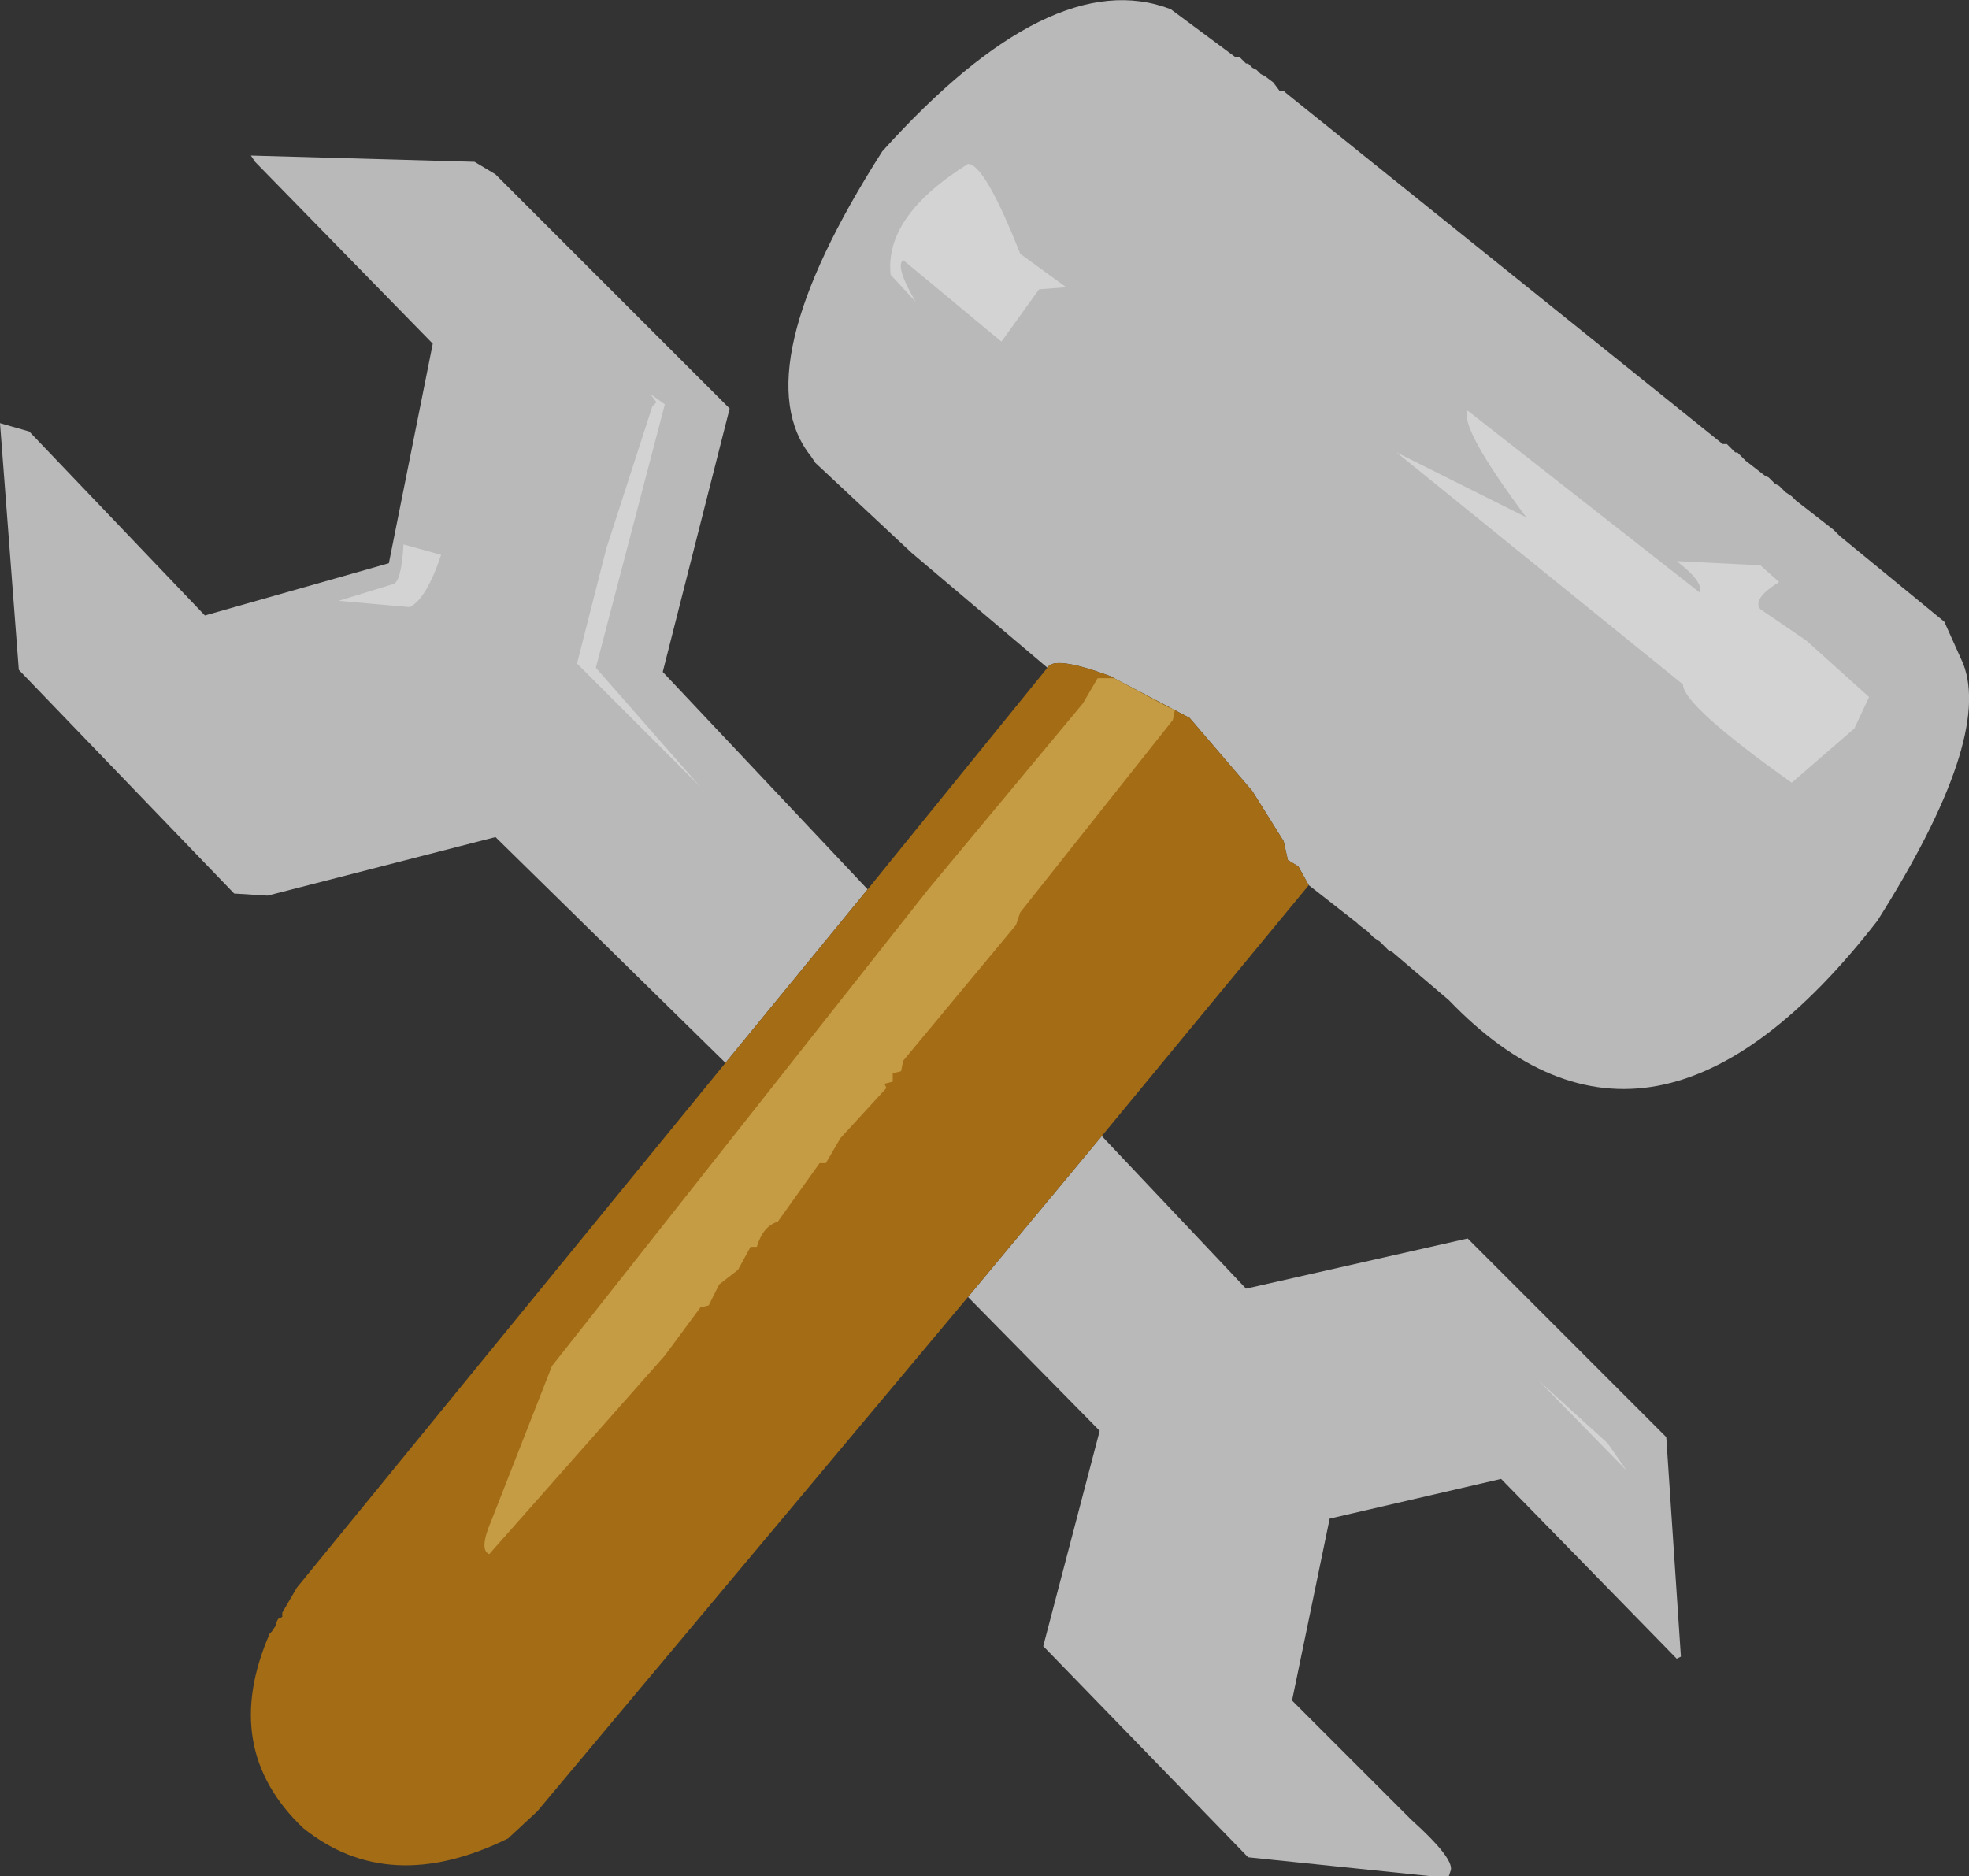 <?xml version="1.0" encoding="UTF-8" standalone="no"?>
<svg xmlns:ffdec="https://www.free-decompiler.com/flash" xmlns:xlink="http://www.w3.org/1999/xlink" ffdec:objectType="shape" height="224.35px" width="235.45px" xmlns="http://www.w3.org/2000/svg">
  <rect width="100%" height="100%" fill="#333333" stroke="none"/>
  <g transform="matrix(1.0, 0.0, 0.0, 1.0, 112.5, 130.6)">
    <path d="M12.75 -50.75 L-3.5 -64.5 -15.0 -75.25 -15.5 -76.0 Q-23.75 -86.25 -7.0 -112.5 13.25 -135.0 27.5 -129.5 L35.25 -123.75 35.75 -123.75 36.5 -123.0 36.75 -123.0 37.25 -122.5 37.75 -122.25 38.25 -121.75 38.75 -121.5 39.75 -120.75 40.5 -119.75 41.0 -119.75 41.25 -119.5 93.5 -77.5 94.0 -77.5 95.0 -76.5 95.25 -76.5 96.25 -75.5 98.5 -73.75 99.0 -73.5 99.75 -72.75 100.25 -72.5 101.0 -71.75 101.75 -71.25 102.25 -70.75 106.75 -67.25 107.5 -66.5 120.0 -56.25 122.25 -51.25 Q125.75 -42.25 112.0 -20.5 85.0 14.25 60.75 -11.0 L54.0 -16.75 53.5 -17.0 52.5 -18.0 51.75 -18.5 51.0 -19.25 50.0 -20.0 49.75 -20.25 44.0 -24.75 42.75 -27.0 41.5 -27.75 41.0 -30.0 37.25 -36.0 29.75 -44.75 20.25 -49.75 Q13.5 -52.25 12.75 -50.75 M19.25 5.25 L36.5 23.5 63.0 17.5 86.75 41.25 88.5 67.5 88.0 67.75 67.0 46.25 46.5 51.0 42.0 72.75 56.25 87.0 Q61.25 91.5 61.0 93.0 L60.75 93.75 58.5 93.75 36.75 91.5 12.25 66.25 19.0 40.5 3.25 24.5 19.25 5.25 M-25.75 -3.5 L-53.25 -30.5 -80.5 -23.5 -84.5 -23.75 -110.25 -50.5 -112.5 -80.0 -109.0 -79.0 -88.0 -57.0 -66.0 -63.25 -60.75 -89.5 -82.0 -111.25 -82.5 -112.0 -55.75 -111.25 -53.25 -109.75 -25.25 -81.75 -33.25 -50.25 -8.75 -24.25 -25.75 -3.5" fill="#b9b9b9" fill-rule="evenodd" stroke="none"/>
    <path d="M44.0 -24.75 L19.25 5.25 3.25 24.5 -48.25 86.0 -51.75 89.25 Q-66.0 96.25 -76.25 88.0 -86.25 78.5 -80.25 64.75 L-80.0 64.5 -79.5 63.75 -79.5 63.5 -79.25 63.0 -78.75 62.75 -78.75 62.25 -77.0 59.25 -25.75 -3.5 -8.75 -24.25 12.75 -50.75 Q13.5 -52.25 20.25 -49.75 L29.75 -44.75 37.25 -36.0 41.0 -30.0 41.5 -27.75 42.75 -27.0 44.0 -24.75" fill="#a36c15" fill-rule="evenodd" stroke="none"/>
    <path d="M63.0 -81.5 L90.75 -59.75 Q91.25 -61.0 88.0 -63.5 L98.0 -63.0 100.25 -61.0 Q97.0 -59.0 98.0 -57.75 L103.5 -54.0 111.0 -47.25 109.25 -43.5 101.75 -37.0 Q88.75 -46.25 88.75 -48.75 L54.5 -76.5 70.0 -68.75 Q62.0 -79.5 63.0 -81.5 M-6.0 -97.75 Q-6.75 -104.75 3.25 -111.0 5.25 -111.0 9.5 -100.25 L15.0 -96.25 11.75 -96.0 7.25 -89.75 -4.5 -99.5 Q-5.5 -98.75 -3.0 -94.5 L-6.0 -97.75 M-33.0 -82.25 L-41.25 -50.75 -28.75 -36.5 -43.5 -51.25 -40.0 -65.0 -34.5 -82.0 -34.0 -82.5 -34.75 -83.5 -33.0 -82.25 M82.0 45.25 L71.5 34.5 79.75 42.0 82.0 45.25 M-63.5 -58.0 L-72.0 -58.75 -65.5 -60.75 Q-64.5 -61.0 -64.25 -65.5 L-59.75 -64.25 Q-61.5 -59.0 -63.5 -58.0" fill="#ffffff" fill-opacity="0.369" fill-rule="evenodd" stroke="none"/>
    <path d="M9.0 -20.0 L-4.5 -3.75 -4.75 -2.5 -5.75 -2.25 -5.75 -1.25 -6.75 -1.0 -6.5 -0.5 -12.0 5.5 -13.75 8.5 -14.5 8.5 -19.5 15.5 Q-21.25 16.0 -22.0 18.5 L-22.75 18.5 -24.25 21.25 -26.5 23.0 -27.75 25.5 -28.75 25.75 -33.0 31.5 -54.0 55.25 Q-55.25 54.75 -53.75 51.25 L-46.5 32.75 -1.5 -24.25 17.0 -46.5 18.75 -49.5 20.75 -49.5 27.25 -46.0 28.0 -45.75 27.75 -44.5 9.5 -21.5 9.0 -20.0" fill="#ffec95" fill-opacity="0.369" fill-rule="evenodd" stroke="none"/>
  </g>
</svg>
